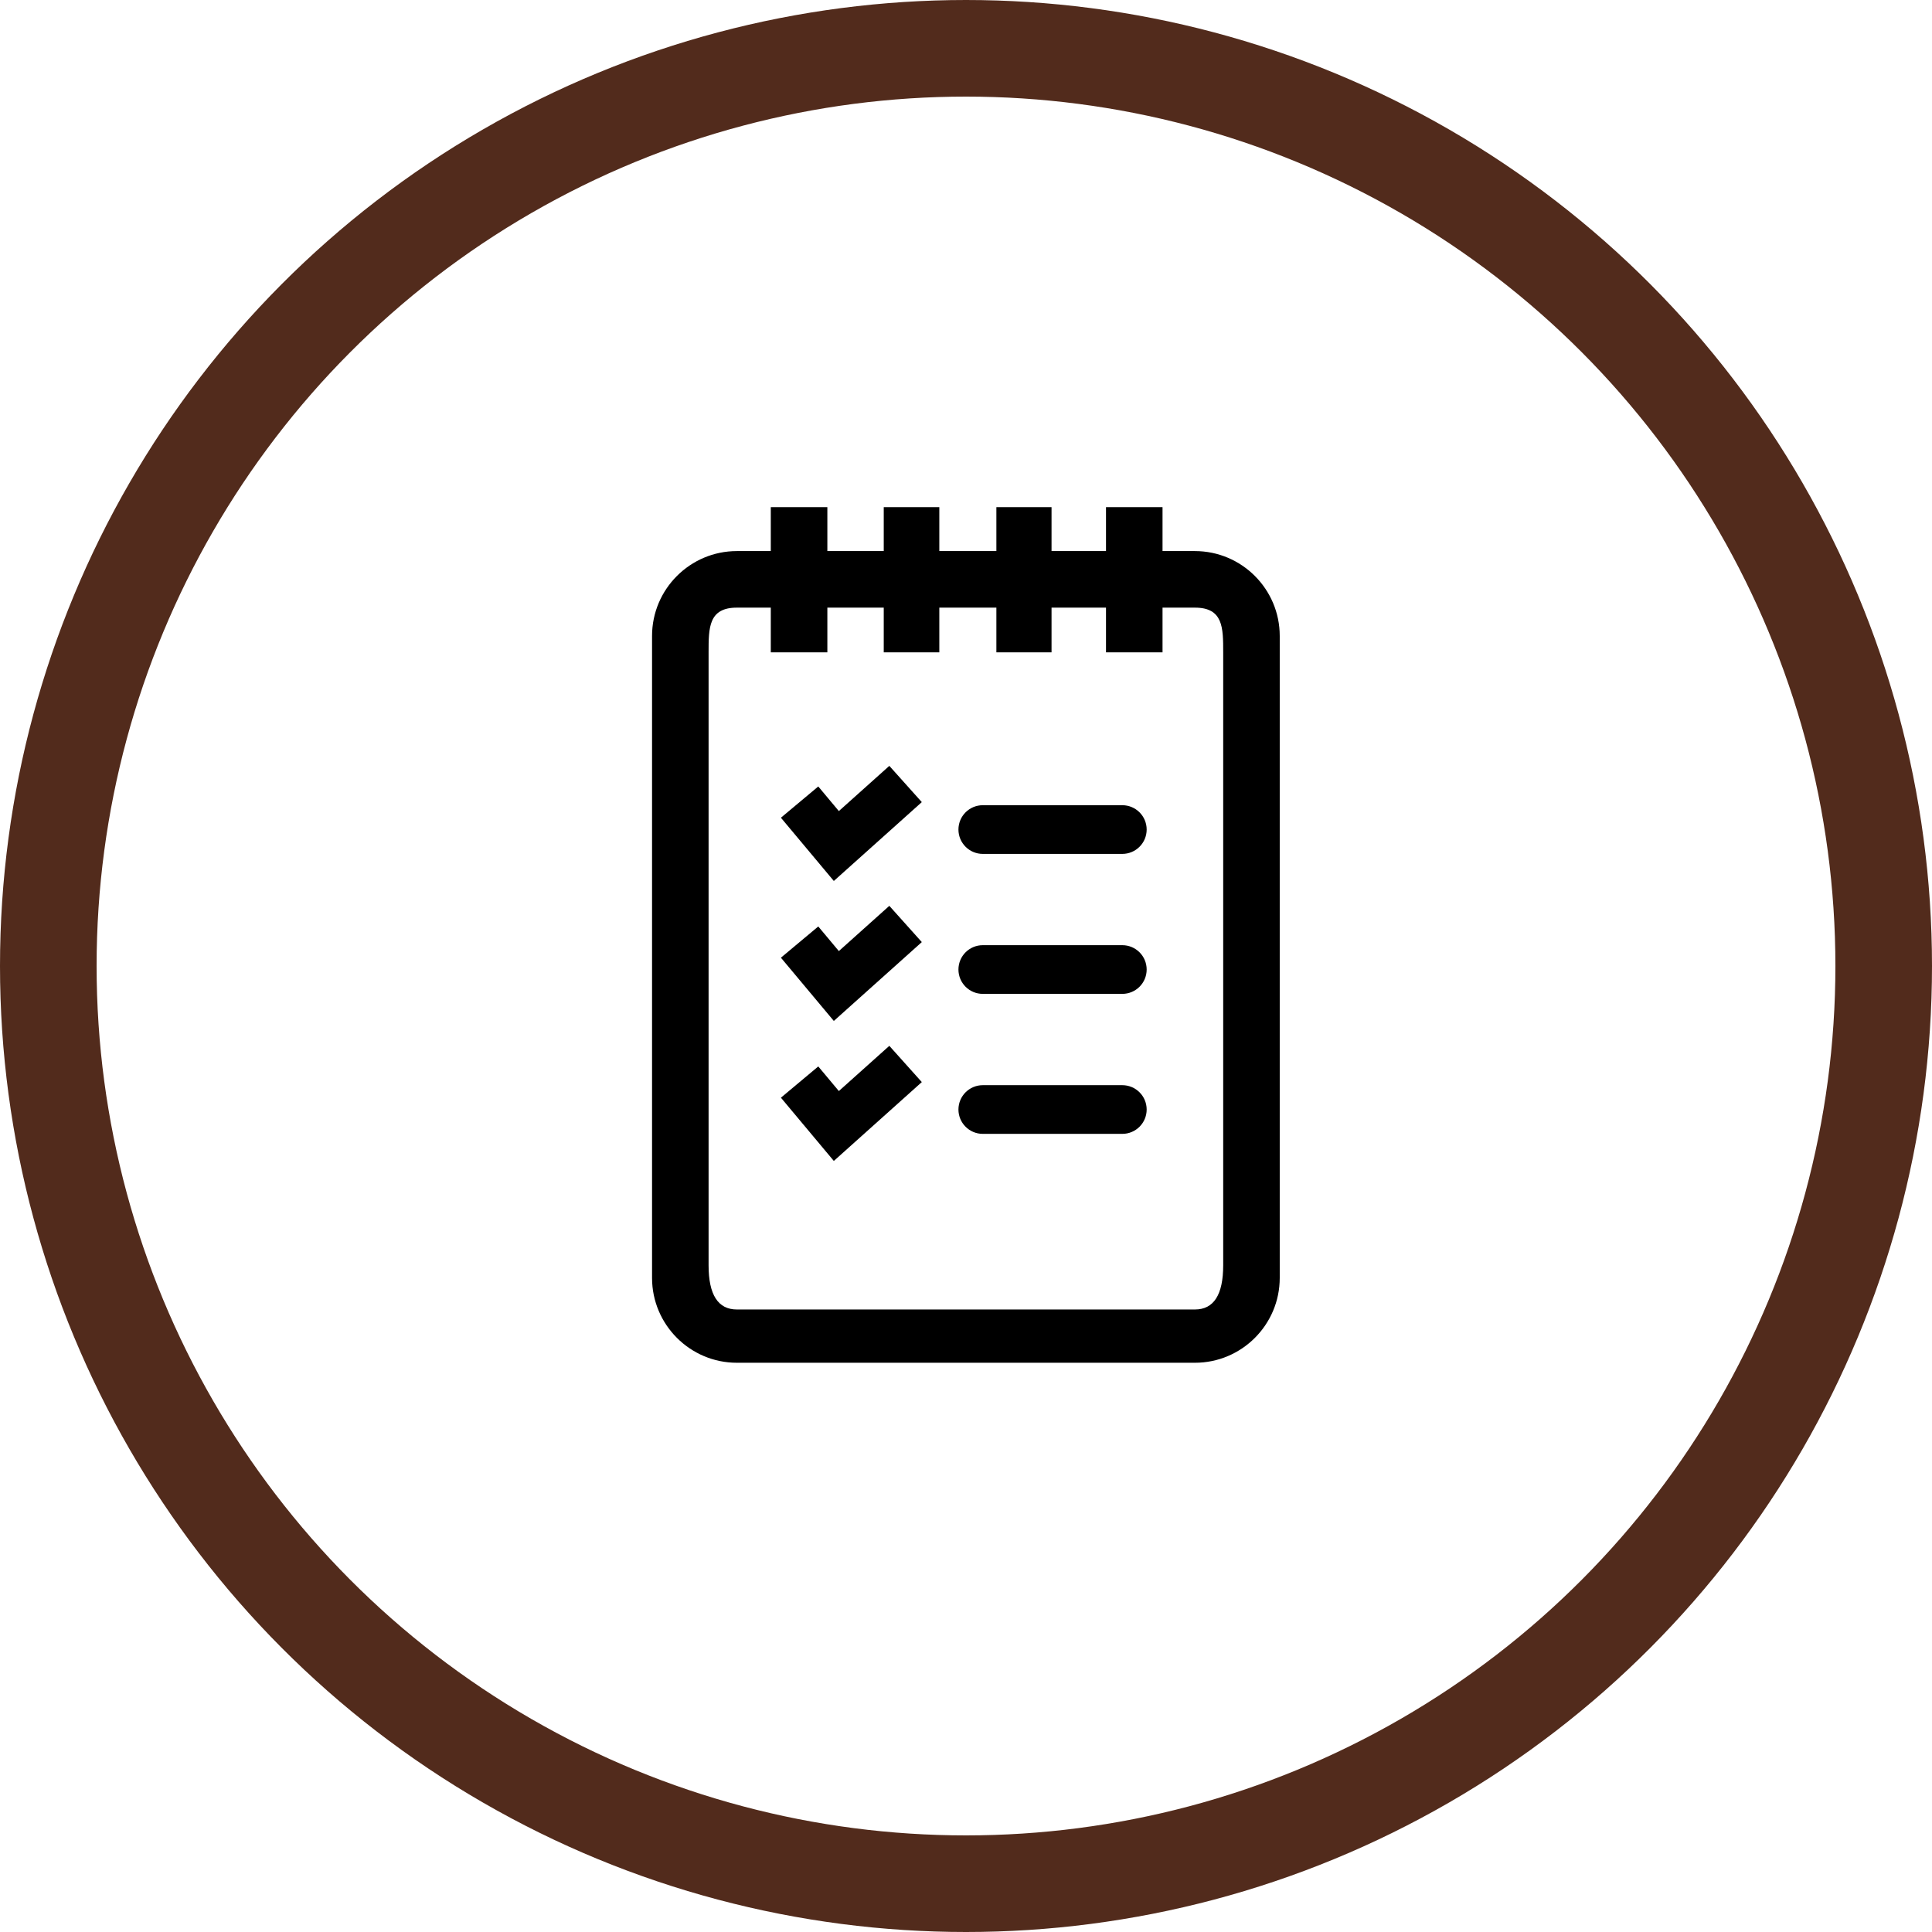 <?xml version="1.0" encoding="UTF-8"?>
<svg width="80px" height="80px" viewBox="0 0 80 80" version="1.1" xmlns="http://www.w3.org/2000/svg" xmlns:xlink="http://www.w3.org/1999/xlink">
    <!-- Generator: Sketch 61.1 (89650) - https://sketch.com -->
    <title>Syllabus - Brown</title>
    <desc>Created with Sketch.</desc>
    <g id="Blackboard-Icons-★" stroke="none" stroke-width="1" fill="none" fill-rule="evenodd">
        <g id="Icons---Stroke" transform="translate(-1564, -159)">
            <g id="Syllabus-Icons" transform="translate(48, 159)">
                <g id="Syllabus---Brown" transform="translate(1516, 0)">
                    <circle id="Oval" stroke="#522B1C" stroke-width="4" cx="40" cy="40" r="38"></circle>
                    <g id="Assignments" transform="translate(27, 21)" fill="#000000" fill-rule="nonzero">
                        <path d="M22.479,1.819 L21.138,1.819 L21.138,-3.90798505e-14 L18.797,-3.90798505e-14 L18.797,1.819 L16.542,1.819 L16.542,-3.90798505e-14 L14.258,-3.90798505e-14 L14.258,1.819 L11.895,1.819 L11.895,-3.90798505e-14 L9.594,-3.90798505e-14 L9.594,1.819 L7.259,1.819 L7.259,-3.90798505e-14 L4.917,-3.90798505e-14 L4.917,1.819 L3.512,1.819 C1.576,1.819 0,3.395 0,5.332 L0,31.916 C0,33.853 1.576,35.429 3.512,35.429 L22.479,35.429 C24.416,35.429 25.991,33.853 25.991,31.916 L25.991,5.332 C25.991,3.395 24.416,1.819 22.479,1.819 Z M23.65,31.392 C23.65,32.613 23.26,33.223 22.479,33.223 C21.719,33.223 18.491,33.223 3.512,33.223 C2.732,33.223 2.341,32.613 2.341,31.392 L2.341,6.012 C2.341,4.991 2.341,4.161 3.512,4.161 L4.917,4.161 L4.917,6.012 L7.259,6.012 L7.259,4.161 L9.594,4.161 L9.594,6.012 L11.895,6.012 L11.895,4.161 L14.258,4.161 L14.258,6.012 L16.542,6.012 L16.542,4.161 L18.797,4.161 L18.797,6.012 L21.138,6.012 L21.138,4.161 L22.479,4.161 C23.65,4.161 23.65,4.991 23.65,6.012 L23.65,31.392 Z" id="Calendar"></path>
                        <polygon id="Path" points="7.735 12.585 6.883 11.566 5.336 12.86 7.527 15.479 11.17 12.214 9.825 10.713"></polygon>
                        <path d="M13.695,12.342 L19.473,12.342 C20.029,12.342 20.481,12.793 20.481,13.35 C20.481,13.906 20.029,14.358 19.473,14.358 L13.695,14.358 C13.138,14.358 12.687,13.906 12.687,13.35 C12.687,12.793 13.138,12.342 13.695,12.342 Z" id="Path"></path>
                        <polygon id="Path" points="7.735 18.382 6.883 17.363 5.336 18.656 7.527 21.275 11.17 18.01 9.825 16.509"></polygon>
                        <path d="M13.695,18.138 L19.473,18.138 C20.029,18.138 20.481,18.589 20.481,19.146 C20.481,19.703 20.029,20.154 19.473,20.154 L13.695,20.154 C13.138,20.154 12.687,19.703 12.687,19.146 C12.687,18.589 13.138,18.138 13.695,18.138 Z" id="Path"></path>
                        <polygon id="Path" points="7.735 24.178 6.883 23.159 5.336 24.453 7.527 27.072 11.17 23.807 9.825 22.306"></polygon>
                        <path d="M13.695,23.935 L19.473,23.935 C20.029,23.935 20.481,24.386 20.481,24.943 C20.481,25.499 20.029,25.951 19.473,25.951 L13.695,25.951 C13.138,25.951 12.687,25.499 12.687,24.943 C12.687,24.386 13.138,23.935 13.695,23.935 Z" id="Path"></path>
                    </g>
                </g>
            </g>
        </g>
    </g>
</svg>